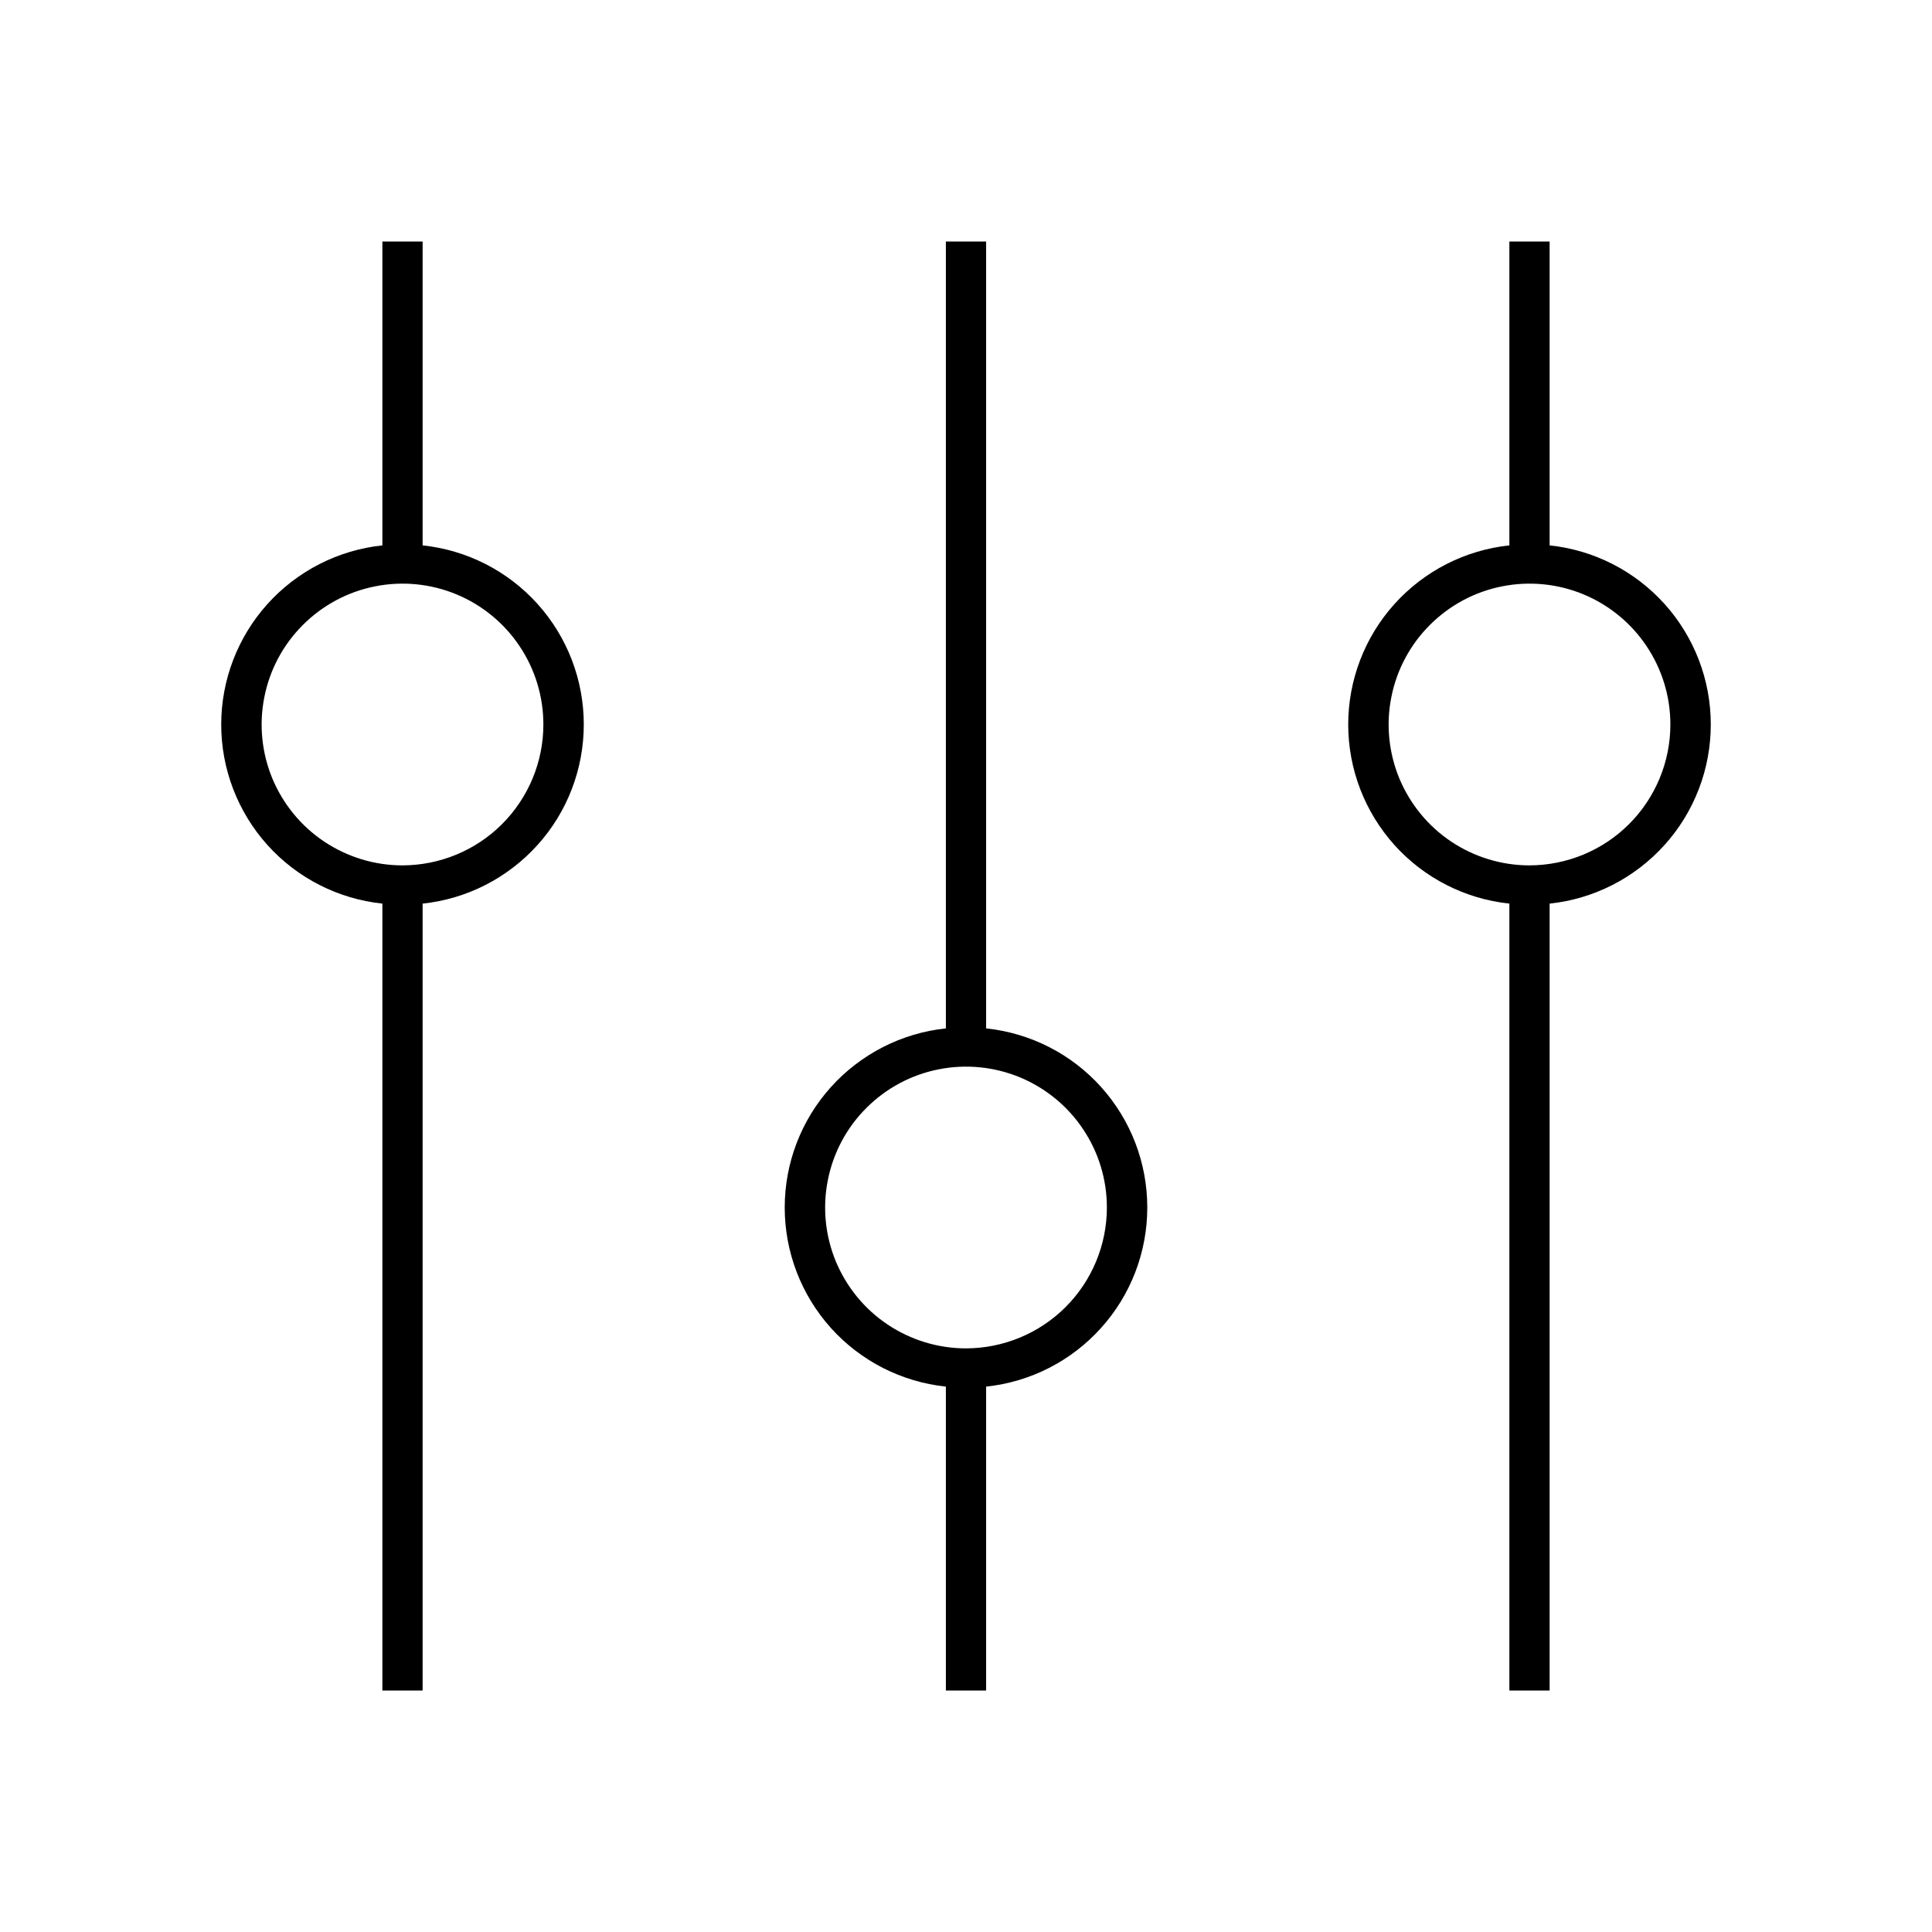 <svg width="24" height="24" viewBox="0 0 24 24" fill="none" xmlns="http://www.w3.org/2000/svg">
<path d="M12.25 12.775V3H11.75V12.775C11.201 12.833 10.692 13.093 10.322 13.504C9.953 13.914 9.748 14.447 9.748 15C9.748 15.553 9.953 16.086 10.322 16.497C10.692 16.908 11.201 17.167 11.75 17.225V21H12.25V17.225C12.8 17.167 13.309 16.907 13.678 16.496C14.048 16.086 14.252 15.553 14.252 15C14.252 14.447 14.048 13.914 13.678 13.503C13.309 13.092 12.8 12.833 12.25 12.775V12.775ZM12 16.75C11.654 16.75 11.316 16.647 11.028 16.455C10.74 16.263 10.516 15.989 10.383 15.67C10.251 15.35 10.216 14.998 10.284 14.659C10.351 14.319 10.518 14.007 10.763 13.763C11.008 13.518 11.319 13.351 11.659 13.284C11.998 13.216 12.35 13.251 12.67 13.383C12.99 13.516 13.263 13.74 13.455 14.028C13.648 14.316 13.75 14.654 13.75 15C13.75 15.464 13.565 15.909 13.237 16.237C12.909 16.565 12.464 16.749 12 16.75ZM19.25 6.775V3H18.75V6.775C18.201 6.833 17.692 7.093 17.322 7.504C16.953 7.914 16.748 8.448 16.748 9C16.748 9.553 16.953 10.086 17.322 10.497C17.692 10.908 18.201 11.167 18.75 11.225V21H19.25V11.225C19.8 11.167 20.308 10.907 20.678 10.496C21.048 10.086 21.252 9.552 21.252 9C21.252 8.447 21.048 7.914 20.678 7.503C20.308 7.092 19.8 6.833 19.25 6.775V6.775ZM19 10.75C18.654 10.75 18.316 10.647 18.028 10.455C17.74 10.263 17.516 9.989 17.383 9.67C17.251 9.35 17.216 8.998 17.284 8.659C17.351 8.319 17.518 8.007 17.763 7.763C18.008 7.518 18.319 7.351 18.659 7.284C18.998 7.216 19.35 7.251 19.67 7.383C19.99 7.516 20.263 7.74 20.455 8.028C20.648 8.316 20.75 8.654 20.75 9C20.75 9.464 20.565 9.909 20.237 10.237C19.909 10.565 19.464 10.749 19 10.75ZM5.25 6.775V3H4.75V6.775C4.201 6.833 3.692 7.093 3.322 7.504C2.953 7.914 2.748 8.448 2.748 9C2.748 9.553 2.953 10.086 3.322 10.497C3.692 10.908 4.201 11.167 4.75 11.225V21H5.25V11.225C5.8 11.167 6.308 10.907 6.678 10.496C7.048 10.086 7.252 9.552 7.252 9C7.252 8.447 7.048 7.914 6.678 7.503C6.308 7.092 5.8 6.833 5.25 6.775V6.775ZM5 10.75C4.654 10.75 4.316 10.647 4.028 10.455C3.74 10.263 3.516 9.989 3.383 9.67C3.251 9.35 3.216 8.998 3.284 8.659C3.351 8.319 3.518 8.007 3.763 7.763C4.008 7.518 4.319 7.351 4.659 7.284C4.998 7.216 5.35 7.251 5.67 7.383C5.99 7.516 6.263 7.74 6.455 8.028C6.648 8.316 6.75 8.654 6.75 9C6.75 9.464 6.565 9.909 6.237 10.237C5.909 10.565 5.464 10.749 5 10.75Z" fill="black"/>
</svg>
